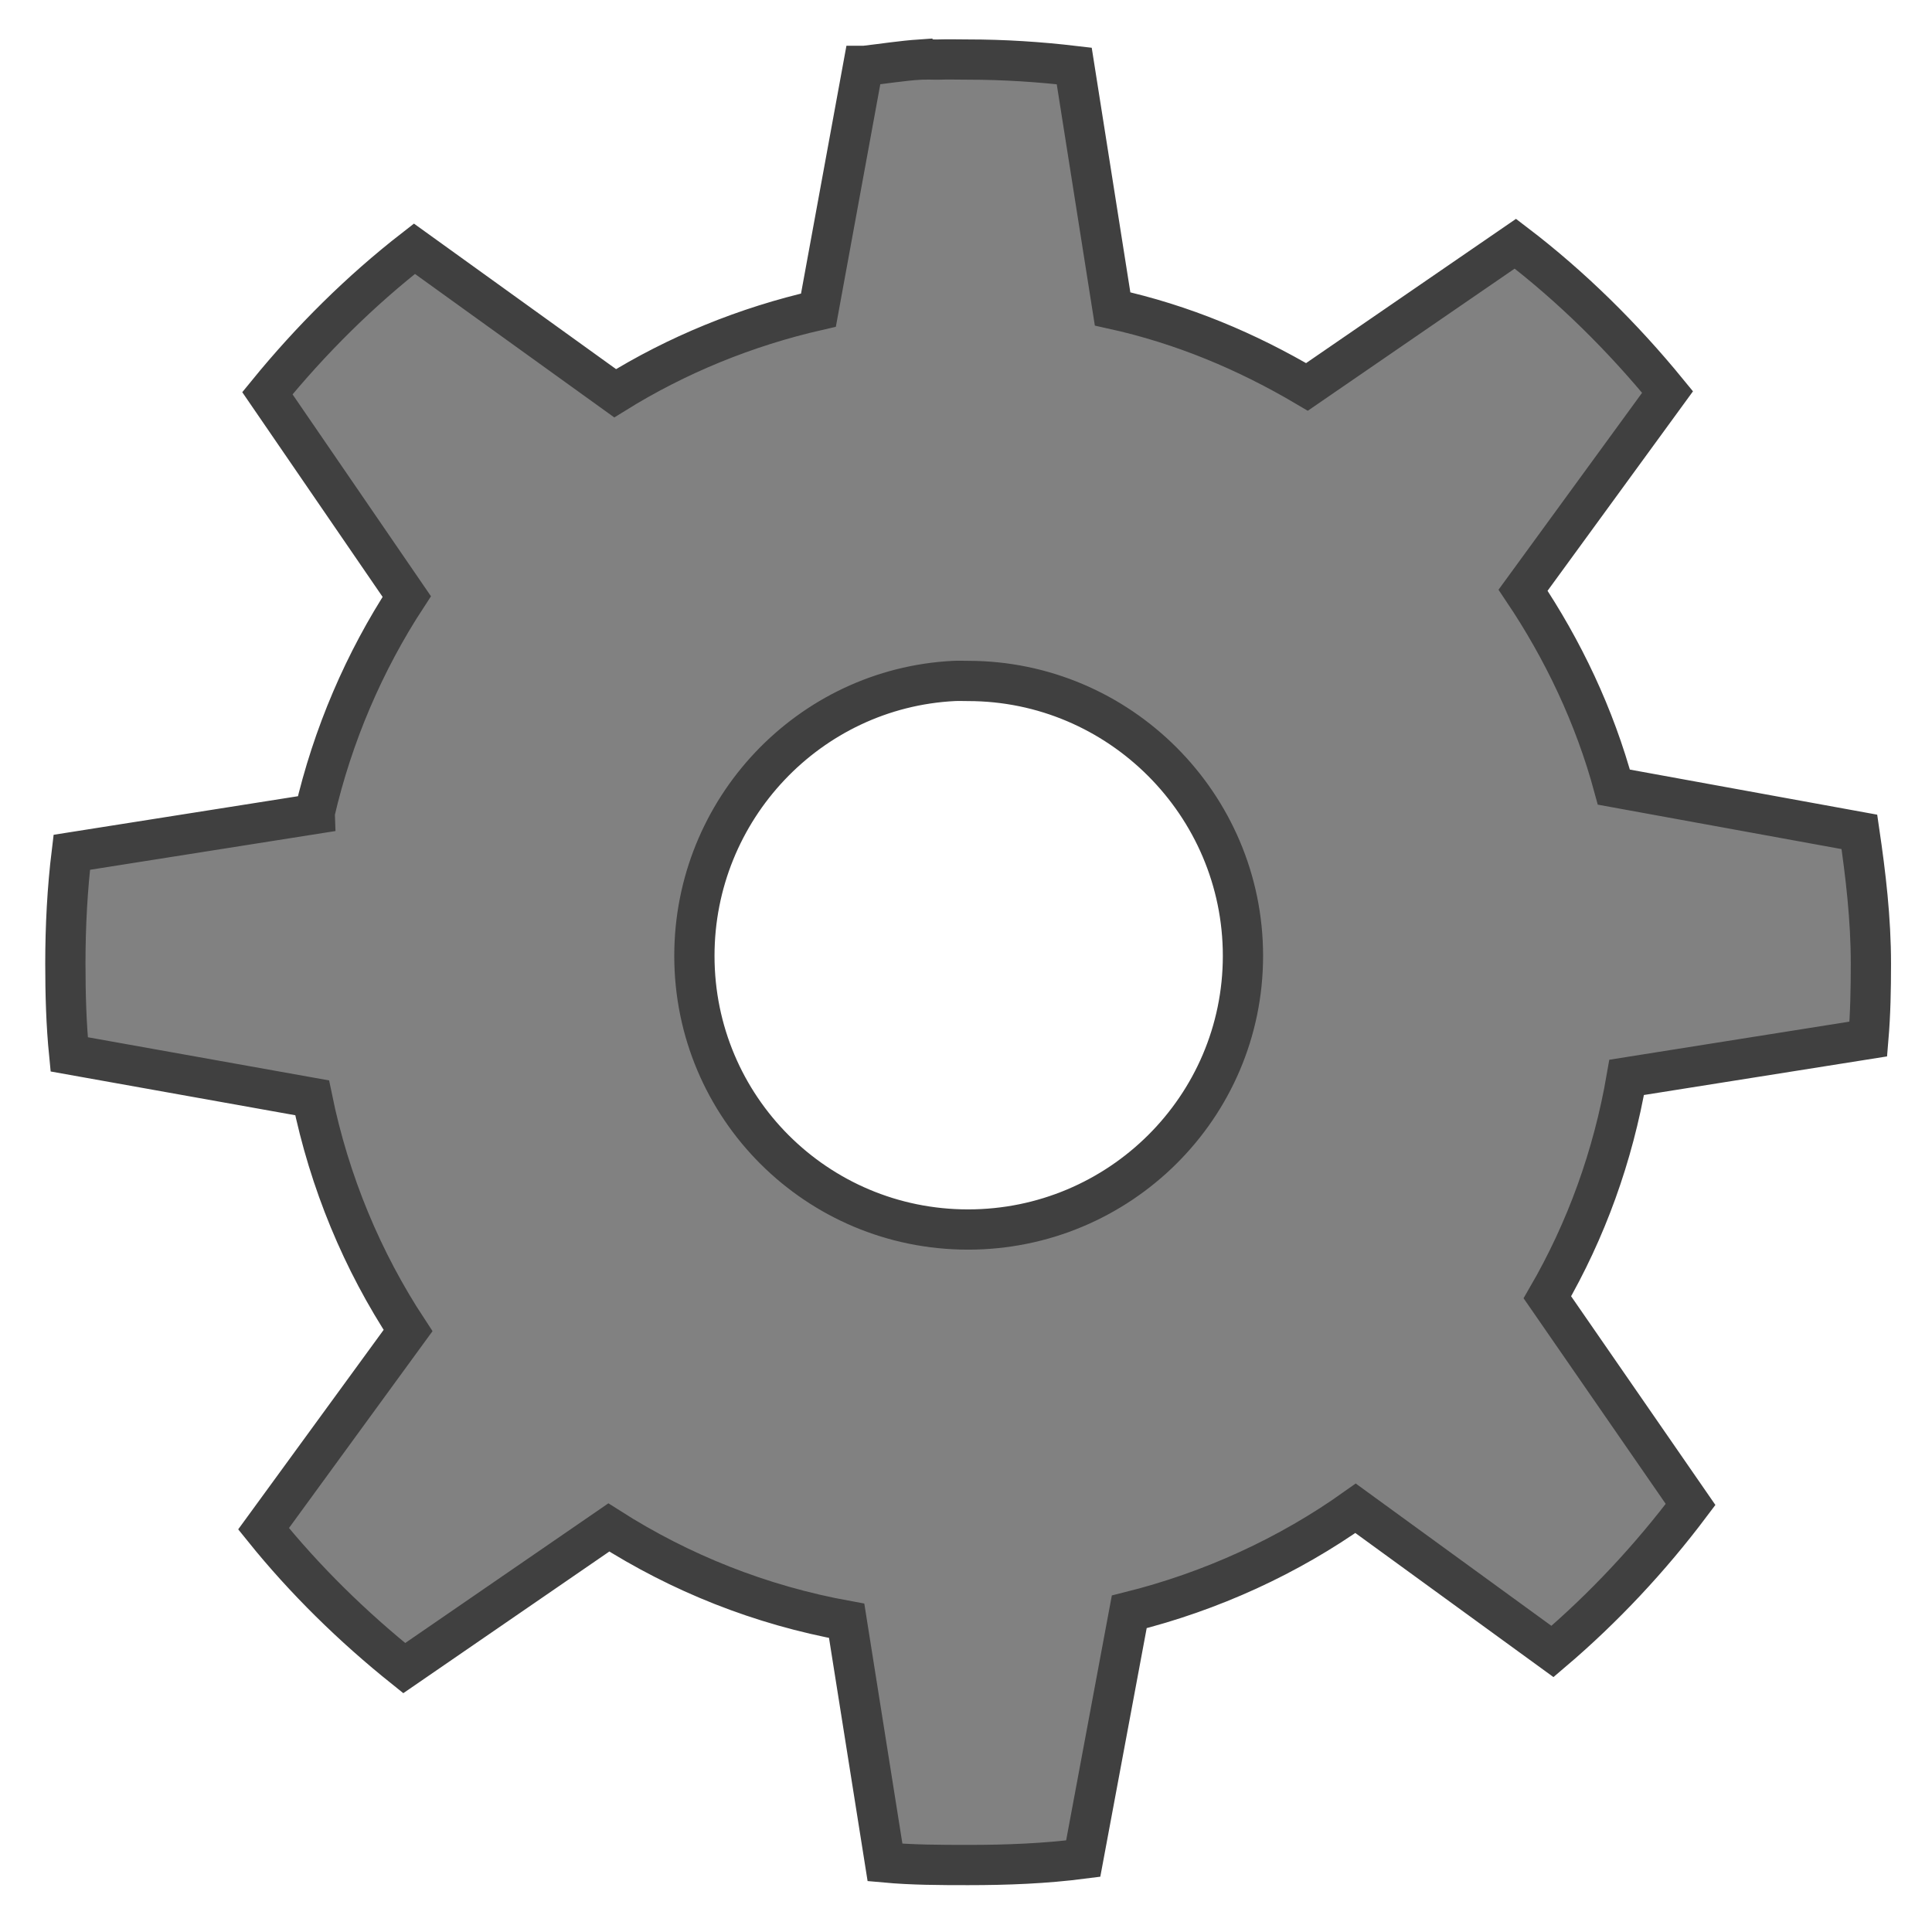 <?xml version="1.0" encoding="UTF-8" standalone="no"?>
<!-- Created with Inkscape (http://www.inkscape.org/) -->

<svg
   xmlns:dc="http://purl.org/dc/elements/1.1/"
   xmlns:cc="http://creativecommons.org/ns#"
   xmlns:rdf="http://www.w3.org/1999/02/22-rdf-syntax-ns#"
   xmlns:svg="http://www.w3.org/2000/svg"
   xmlns="http://www.w3.org/2000/svg"
   xmlns:xlink="http://www.w3.org/1999/xlink"
   xmlns:sodipodi="http://sodipodi.sourceforge.net/DTD/sodipodi-0.dtd"
   xmlns:inkscape="http://www.inkscape.org/namespaces/inkscape"
   width="48px"
   height="48px"
   id="svg53383"
   sodipodi:version="0.32"
   inkscape:version="0.48.2 r9819"
   sodipodi:docname="applications-system.svg"
   inkscape:output_extension="org.inkscape.output.svg.inkscape"
   version="1.1">
  <defs
     id="defs3">
    <inkscape:perspective
       sodipodi:type="inkscape:persp3d"
       inkscape:vp_x="0 : 24 : 1"
       inkscape:vp_y="0 : 1000 : 0"
       inkscape:vp_z="48 : 24 : 1"
       inkscape:persp3d-origin="24 : 16 : 1"
       id="perspective31" />
    <linearGradient
       id="linearGradient3264">
      <stop
         style="stop-color:#c9c9c9;stop-opacity:1;"
         offset="0"
         id="stop3266" />
      <stop
         id="stop3276"
         offset="0.25"
         style="stop-color:#f8f8f8;stop-opacity:1;" />
      <stop
         id="stop3272"
         offset="0.5"
         style="stop-color:#e2e2e2;stop-opacity:1;" />
      <stop
         style="stop-color:#b0b0b0;stop-opacity:1;"
         offset="0.75"
         id="stop3274" />
      <stop
         style="stop-color:#c9c9c9;stop-opacity:1;"
         offset="1"
         id="stop3268" />
    </linearGradient>
    <linearGradient
       inkscape:collect="always"
       xlink:href="#linearGradient3264"
       id="linearGradient3281"
       gradientUnits="userSpaceOnUse"
       x1="14.463"
       y1="12.285"
       x2="34.534"
       y2="39.685"
       gradientTransform="matrix(1.242,0,0,1.242,-5.028,-7.209)" />
    <linearGradient
       id="linearGradient2300">
      <stop
         id="stop2302"
         offset="0"
         style="stop-color:#000000;stop-opacity:0.327;" />
      <stop
         id="stop2304"
         offset="1"
         style="stop-color:#000000;stop-opacity:0;" />
    </linearGradient>
    <linearGradient
       id="aigrd1"
       gradientUnits="userSpaceOnUse"
       x1="99.777"
       y1="15.424"
       x2="153"
       y2="248.631">
      <stop
         offset="0"
         style="stop-color:#184375"
         id="stop53300" />
      <stop
         offset="1"
         style="stop-color:#C8BDDC"
         id="stop53302" />
    </linearGradient>
    <linearGradient
       inkscape:collect="always"
       xlink:href="#aigrd1"
       id="linearGradient53551"
       gradientUnits="userSpaceOnUse"
       x1="99.777"
       y1="15.424"
       x2="153"
       y2="248.631"
       gradientTransform="matrix(0.201,0,0,0.201,-0.586,-1.051)" />
    <radialGradient
       gradientUnits="userSpaceOnUse"
       r="11.69"
       fy="72.568"
       fx="14.288"
       cy="68.873"
       cx="14.288"
       gradientTransform="matrix(1.399,-2.234445e-7,8.196178e-8,0.513,4.365,4.839)"
       id="radialGradient2308"
       xlink:href="#linearGradient2300"
       inkscape:collect="always" />
    <linearGradient
       inkscape:collect="always"
       xlink:href="#linearGradient3264"
       id="linearGradient3760"
       gradientUnits="userSpaceOnUse"
       gradientTransform="matrix(1.242,0,0,1.242,-5.028,-7.209)"
       x1="14.463"
       y1="12.285"
       x2="34.534"
       y2="39.685" />
  </defs>
  <sodipodi:namedview
     inkscape:showpageshadow="false"
     id="base"
     pagecolor="#ffffff"
     bordercolor="#666666"
     borderopacity="0.118"
     inkscape:pageopacity="0.0"
     inkscape:pageshadow="2"
     inkscape:zoom="5.6568542"
     inkscape:cx="6.8631081"
     inkscape:cy="21.164787"
     inkscape:current-layer="layer1"
     showgrid="false"
     inkscape:grid-bbox="true"
     inkscape:document-units="px"
     inkscape:window-width="1064"
     inkscape:window-height="830"
     inkscape:window-x="142"
     inkscape:window-y="74"
     inkscape:window-maximized="0" />
  <g
     inkscape:label="shadow"
     id="layer2"
     inkscape:groupmode="layer" />
  <g
     id="layer1"
     inkscape:label="Layer 1"
     inkscape:groupmode="layer">
    <path
       inkscape:r_cy="true"
       inkscape:r_cx="true"
       style="color:#000000;fill:#000000;stroke:#404040;marker:none;visibility:visible;display:inline;overflow:visible;stroke-opacity:1;fill-opacity:0.493"
       d="m 22.876,1.478 c -0.473,0.032 -0.933,0.106 -1.398,0.159 l -0.032,0 -1.112,6.068 c -1.812,0.413 -3.517,1.113 -5.051,2.065 L 10.296,6.18 c -1.348,1.047 -2.575,2.268 -3.653,3.59 l 3.463,5.051 c -1.051,1.607 -1.842,3.441 -2.287,5.369 -7.6e-5,0.009 -6.2e-5,0.03 0,0.032 l -6.036,0.953 c -0.11,0.901 -0.159,1.833 -0.159,2.764 0,0.762 0.021,1.513 0.095,2.256 l 6.036,1.08 c 0.429,2.096 1.245,4.054 2.383,5.782 l -3.59,4.924 c 1.028,1.276 2.215,2.438 3.495,3.463 l 5.083,-3.495 c 1.776,1.133 3.76,1.928 5.909,2.319 l 0.953,6.004 c 0.677,0.062 1.372,0.064 2.065,0.064 0.979,-1e-6 1.914,-0.037 2.859,-0.159 l 1.144,-6.131 c 2.041,-0.508 3.958,-1.389 5.623,-2.573 l 4.892,3.558 c 1.269,-1.079 2.429,-2.32 3.431,-3.653 l -3.558,-5.147 c 0.964,-1.664 1.631,-3.5 1.97,-5.464 l 6.004,-0.953 c 0.053,-0.627 0.064,-1.234 0.064,-1.874 0,-1.112 -0.129,-2.203 -0.286,-3.272 l -6.1,-1.112 c -0.478,-1.765 -1.262,-3.412 -2.256,-4.892 l 3.59,-4.924 c -1.113,-1.361 -2.382,-2.618 -3.781,-3.685 l -5.178,3.558 c -1.488,-0.88 -3.09,-1.556 -4.829,-1.938 l -0.953,-6.036 c -0.867,-0.102 -1.742,-0.159 -2.637,-0.159 -0.242,0 -0.491,-0.008 -0.731,0 -0.117,0.004 -0.233,-0.007 -0.349,0 -0.032,0.002 -0.064,-0.002 -0.095,0 z m 0.826,15.44 c 0.116,-0.006 0.232,0 0.349,0 3.761,0 6.83,3.07 6.83,6.83 1e-6,3.761 -3.07,6.799 -6.83,6.799 -3.761,1e-6 -6.799,-3.038 -6.799,-6.799 1e-6,-3.643 2.851,-6.648 6.449,-6.83 z"
       id="path3243"
       inkscape:connector-curvature="0" />
  </g>
</svg>
